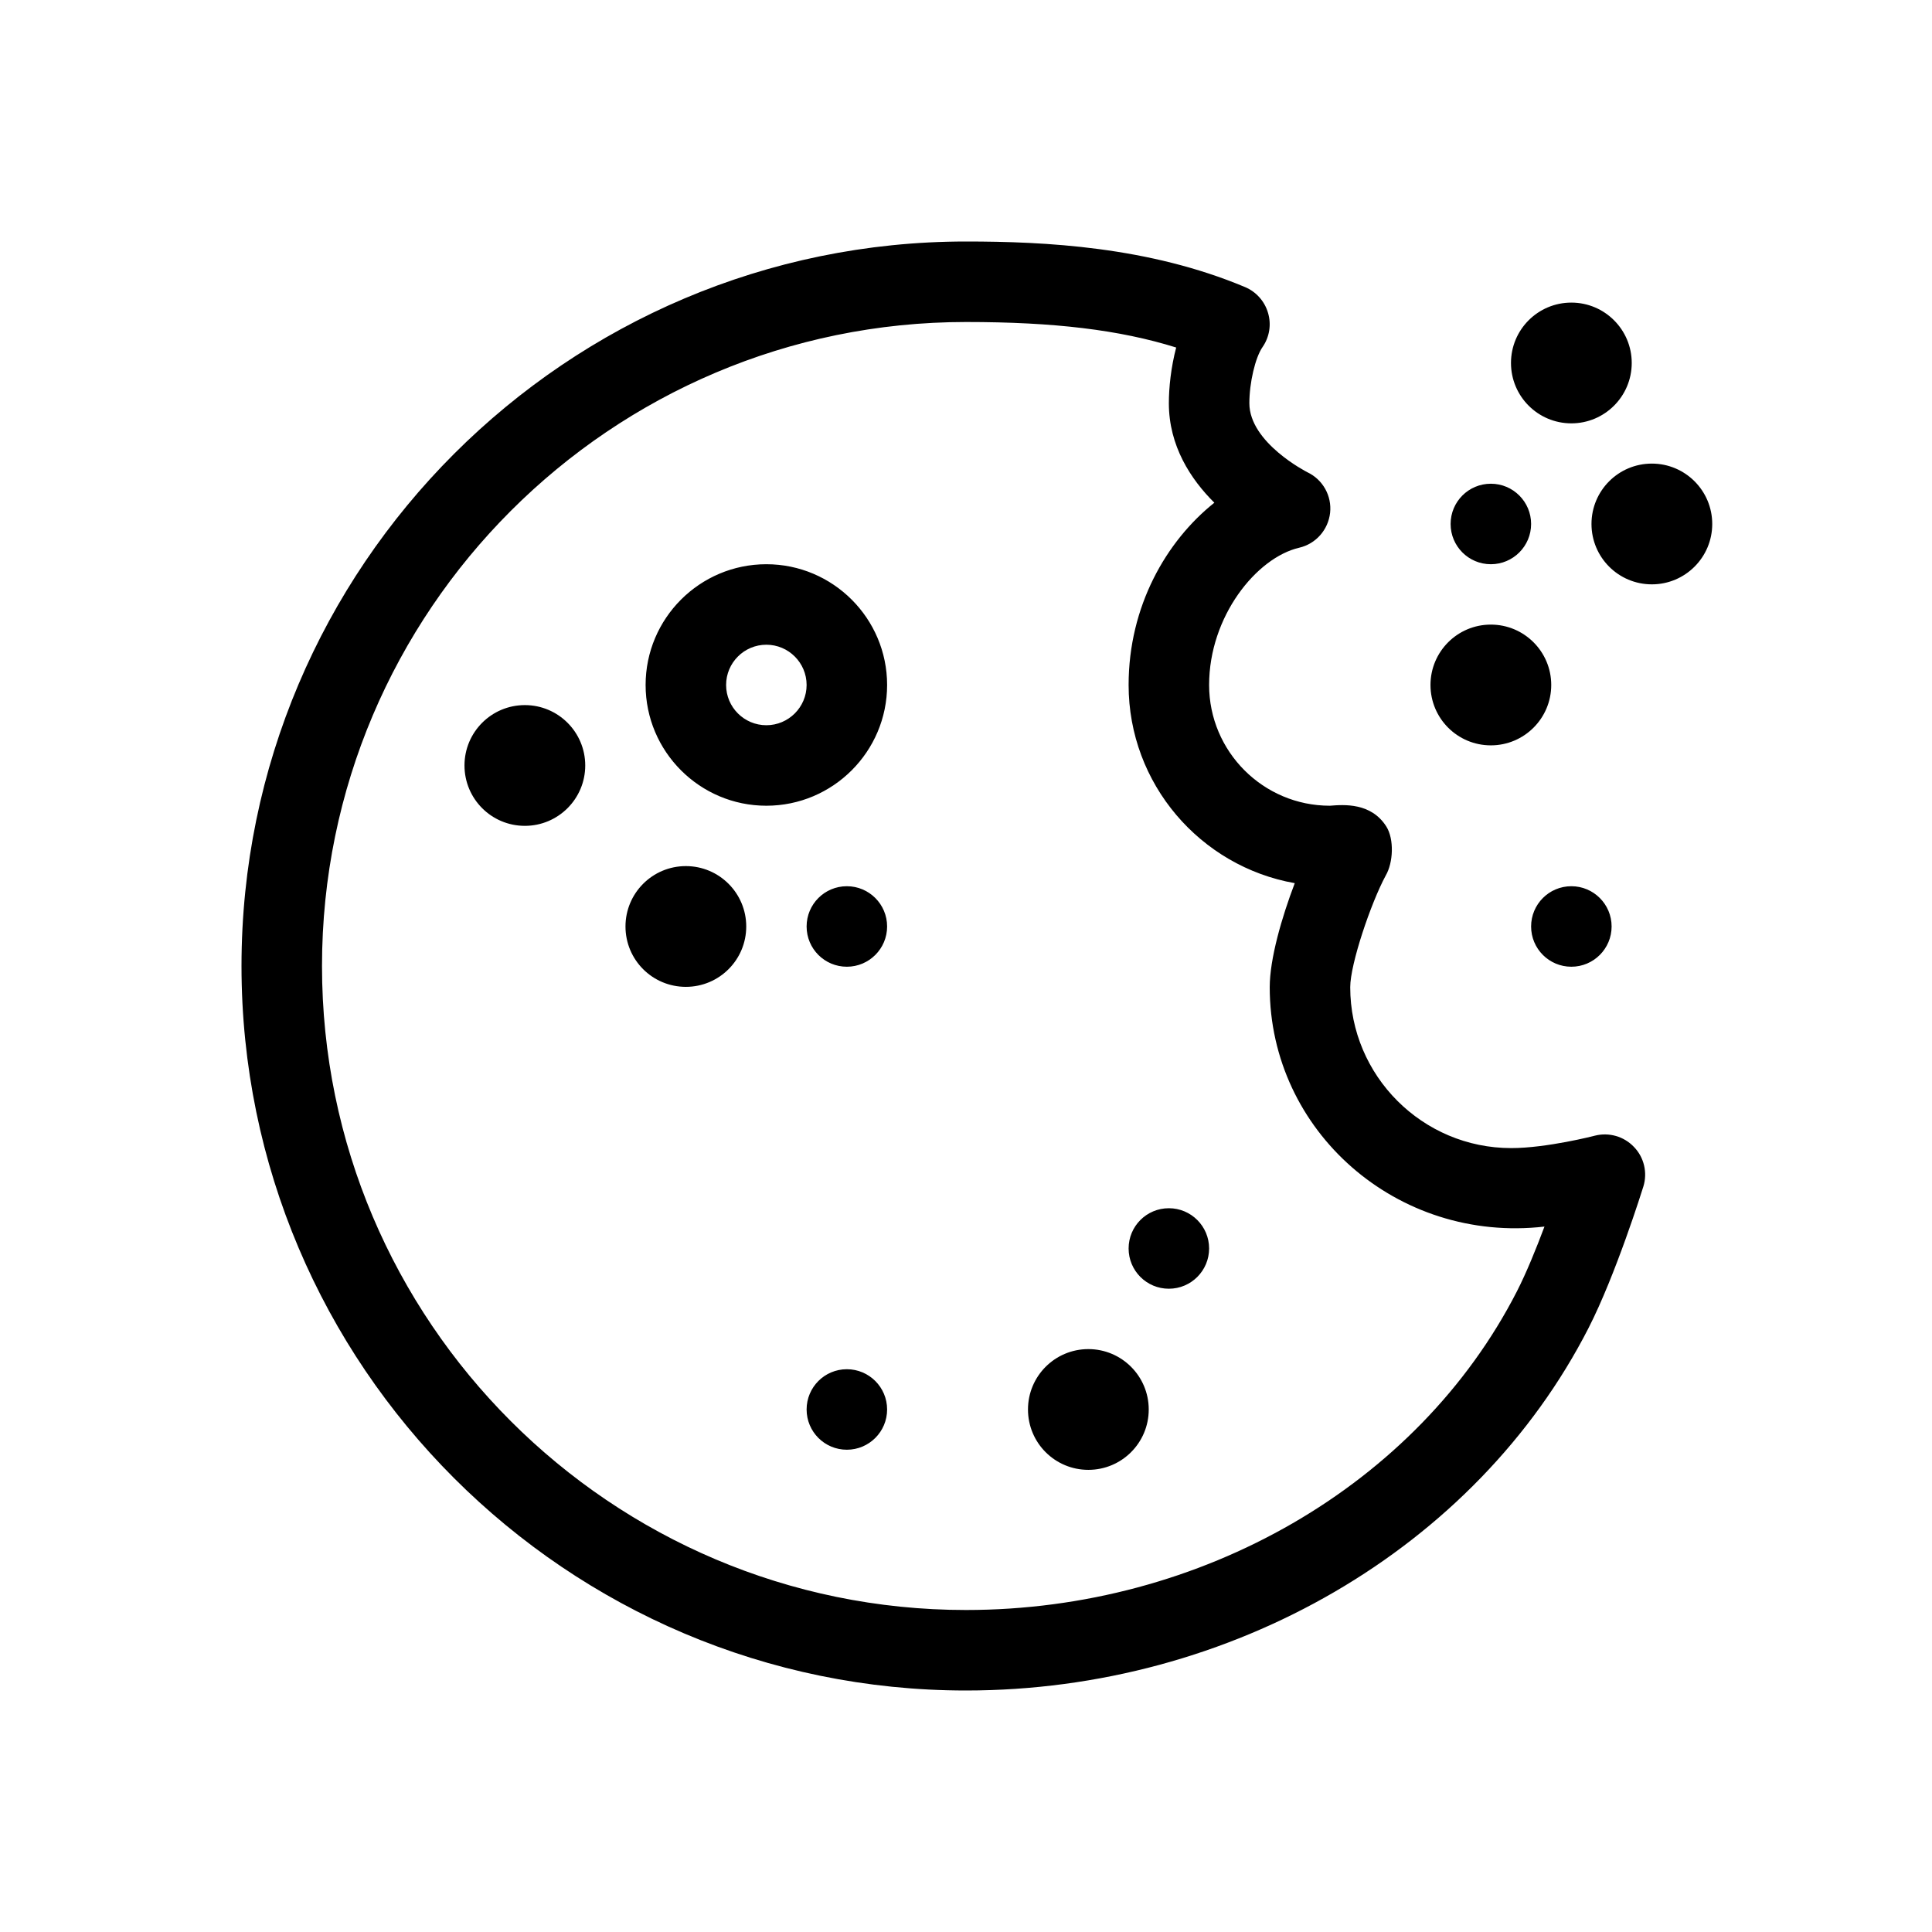 <svg viewBox="0 0 24 24" xmlns="http://www.w3.org/2000/svg">
<path d="M19.52 5.259C19.934 5.259 20.27 4.923 20.27 4.509C20.27 4.095 19.934 3.759 19.52 3.759C19.105 3.759 18.77 4.095 18.77 4.509C18.77 4.923 19.105 5.259 19.52 5.259ZM6.52 8.759C6.105 8.759 5.77 9.095 5.77 9.509C5.77 9.923 6.105 10.259 6.52 10.259C6.934 10.259 7.27 9.923 7.27 9.509C7.27 9.095 6.934 8.759 6.52 8.759ZM10.52 17.009C10.243 17.009 10.02 17.233 10.02 17.509C10.02 17.785 10.243 18.009 10.52 18.009C10.796 18.009 11.02 17.785 11.02 17.509C11.02 17.233 10.796 17.009 10.52 17.009ZM19.02 11.509C19.02 11.785 19.243 12.009 19.52 12.009C19.796 12.009 20.02 11.785 20.02 11.509C20.02 11.233 19.796 11.009 19.52 11.009C19.243 11.009 19.02 11.233 19.02 11.509ZM18.52 7.009C18.796 7.009 19.02 6.785 19.02 6.509C19.02 6.233 18.796 6.009 18.52 6.009C18.243 6.009 18.02 6.233 18.02 6.509C18.02 6.785 18.243 7.009 18.52 7.009ZM18.52 9.259C18.934 9.259 19.27 8.923 19.27 8.509C19.27 8.095 18.934 7.759 18.52 7.759C18.105 7.759 17.77 8.095 17.77 8.509C17.77 8.923 18.105 9.259 18.52 9.259ZM8.52 10.759C8.105 10.759 7.77 11.095 7.77 11.509C7.77 11.924 8.105 12.259 8.52 12.259C8.934 12.259 9.27 11.924 9.27 11.509C9.27 11.095 8.934 10.759 8.52 10.759ZM19.811 14.108C19.805 14.11 19.212 14.262 18.773 14.262C17.67 14.262 16.773 13.365 16.773 12.263C16.773 11.975 17.03 11.217 17.214 10.876C17.308 10.715 17.32 10.425 17.222 10.268C17.033 9.969 16.696 9.995 16.52 10.009C15.692 10.009 15.02 9.336 15.02 8.509C15.02 7.657 15.609 6.927 16.139 6.804C16.346 6.756 16.499 6.582 16.523 6.371C16.546 6.16 16.433 5.957 16.24 5.866C16.233 5.862 15.52 5.5 15.52 5.009C15.52 4.755 15.593 4.442 15.684 4.311C15.77 4.187 15.795 4.031 15.752 3.887C15.71 3.742 15.604 3.624 15.466 3.566C14.27 3.064 12.985 3 12 3C7.038 3 3 7.038 3 12C3 16.962 7.038 21 12 21C15.298 21 18.334 19.233 19.733 16.498C20.072 15.835 20.4 14.785 20.414 14.741C20.468 14.568 20.424 14.378 20.298 14.248C20.173 14.116 19.986 14.063 19.811 14.108ZM18.843 16.043C17.612 18.447 14.927 20 12 20C7.589 20 4 16.412 4 12C4 7.589 7.589 4 12 4C13.093 4 13.906 4.097 14.611 4.317C14.546 4.564 14.52 4.815 14.52 5.009C14.52 5.539 14.791 5.953 15.085 6.245C14.487 6.721 14.02 7.532 14.02 8.509C14.02 9.739 14.912 10.764 16.084 10.971C15.922 11.396 15.773 11.912 15.773 12.263C15.773 14.051 17.356 15.447 19.186 15.237C19.083 15.512 18.962 15.81 18.843 16.043ZM20.52 5.759C20.105 5.759 19.77 6.095 19.77 6.509C19.77 6.923 20.105 7.259 20.52 7.259C20.934 7.259 21.27 6.923 21.27 6.509C21.27 6.095 20.934 5.759 20.52 5.759ZM14.52 15.009C14.243 15.009 14.02 15.233 14.02 15.509C14.02 15.785 14.243 16.009 14.52 16.009C14.796 16.009 15.02 15.785 15.02 15.509C15.02 15.233 14.796 15.009 14.52 15.009ZM10.52 11.009C10.243 11.009 10.02 11.233 10.02 11.509C10.02 11.785 10.243 12.009 10.52 12.009C10.796 12.009 11.02 11.785 11.02 11.509C11.02 11.233 10.796 11.009 10.52 11.009ZM13.52 16.759C13.105 16.759 12.77 17.095 12.77 17.509C12.77 17.924 13.105 18.259 13.52 18.259C13.934 18.259 14.27 17.924 14.27 17.509C14.27 17.095 13.934 16.759 13.52 16.759ZM9.52 7.009C8.692 7.009 8.02 7.682 8.02 8.509C8.02 9.336 8.692 10.009 9.52 10.009C10.347 10.009 11.02 9.336 11.02 8.509C11.02 7.682 10.347 7.009 9.52 7.009ZM9.52 9.009C9.244 9.009 9.02 8.785 9.02 8.509C9.02 8.233 9.244 8.009 9.52 8.009C9.795 8.009 10.02 8.233 10.02 8.509C10.02 8.785 9.795 9.009 9.52 9.009Z"/>
</svg>
